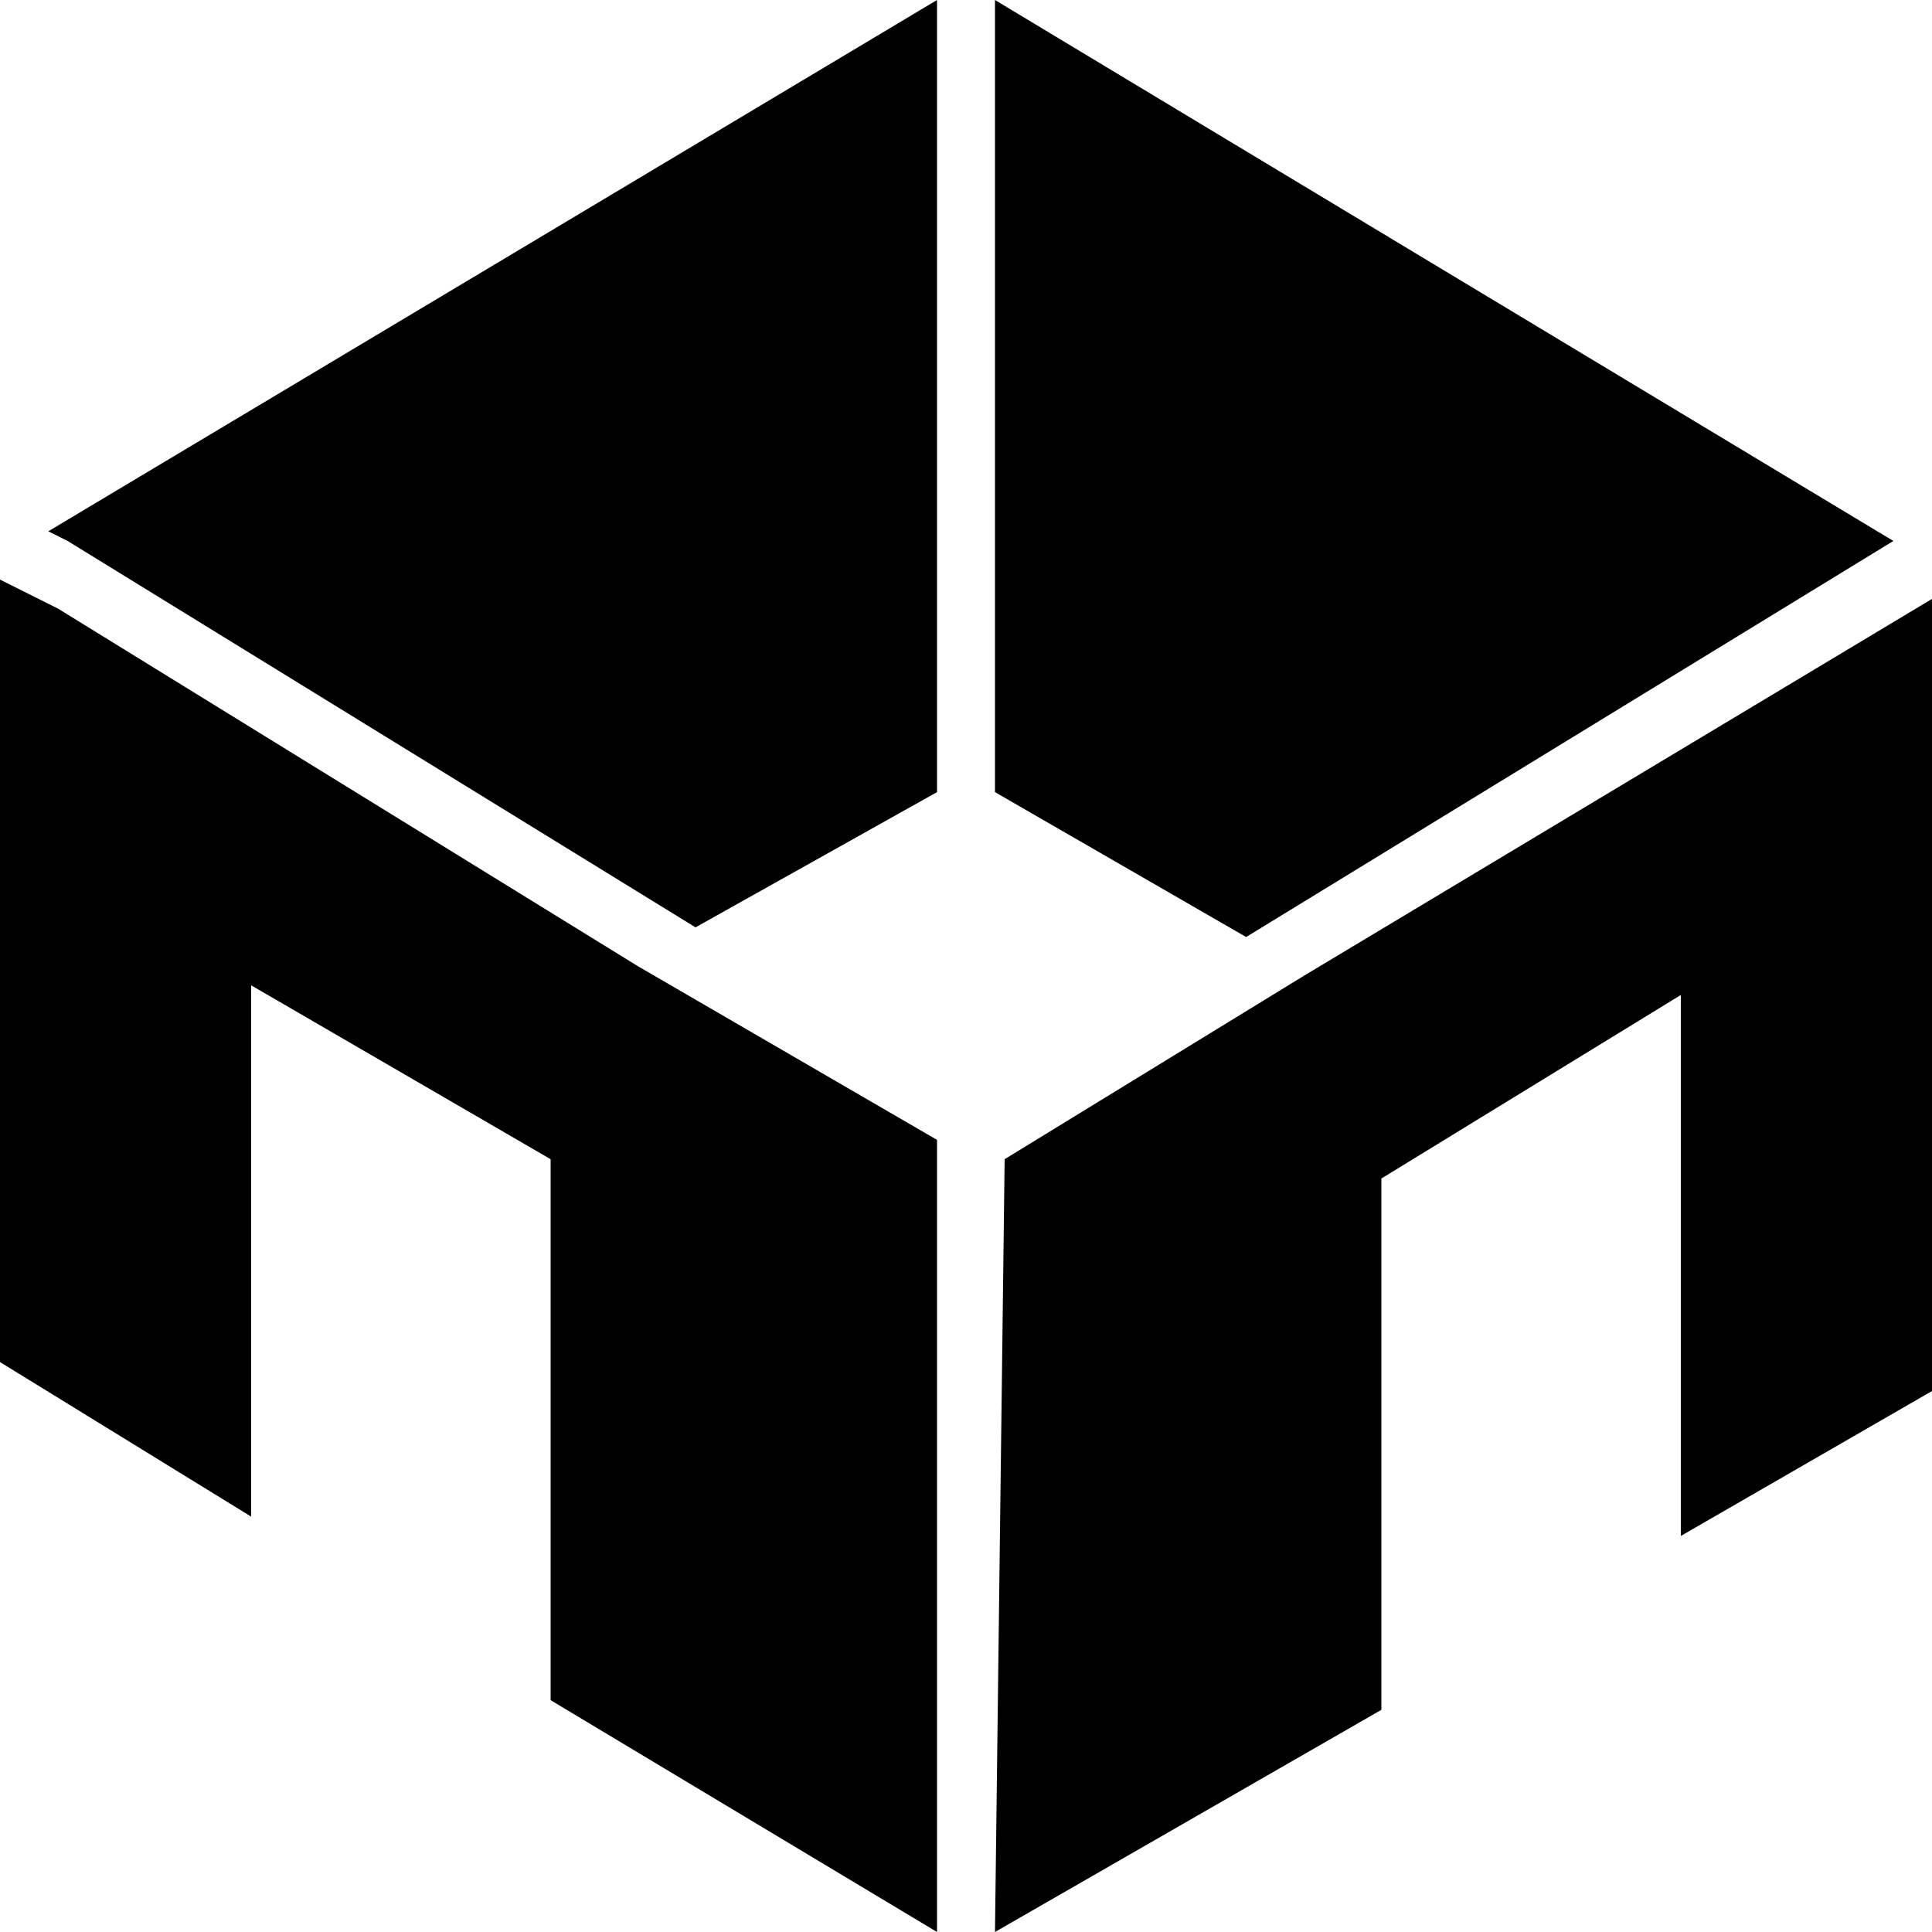 <?xml version="1.0" encoding="utf-8"?>
<!-- Generator: Adobe Illustrator 21.0.2, SVG Export Plug-In . SVG Version: 6.00 Build 0)  -->
<svg version="1.1" xmlns="http://www.w3.org/2000/svg" xmlns:xlink="http://www.w3.org/1999/xlink" x="0px" y="0px"
	 viewBox="0 0 20 20" style="enable-background:new 0 0 20 20;" xml:space="preserve">
<style type="text/css">
	.st0{fill:#FFFFFF;}
	.st1{clip-path:url(#SVGID_2_);}
	.st2{clip-path:url(#SVGID_4_);}
	.st3{clip-path:url(#SVGID_6_);}
	.st4{clip-path:url(#SVGID_8_);fill-rule:evenodd;clip-rule:evenodd;fill:#121111;}
	.st5{clip-path:url(#SVGID_10_);fill-rule:evenodd;clip-rule:evenodd;}
</style>
<g id="Слой_1">
	<g>
		<polygon points="0.7,5.6 7.2,9.6 9.7,8.2 9.7,0 0.5,5.5 		"/>
		<polygon points="0.6,6.3 0,6 0,14.1 2.6,15.7 2.6,10.2 5.7,12 5.7,17.6 9.7,20 9.7,11.8 6.6,10 		"/>
		<polygon points="19.6,5.6 10.3,0 10.3,8.2 12.9,9.7 		"/>
		<polygon points="13.5,10.1 10.4,12 10.3,20 14.3,17.7 14.3,12.2 17.4,10.3 17.4,15.9 20,14.4 20,14 20,6.2 		"/>
	</g>
</g>
<g id="Слой_2">
</g>
<g id="Слой_3">
</g>
</svg>
